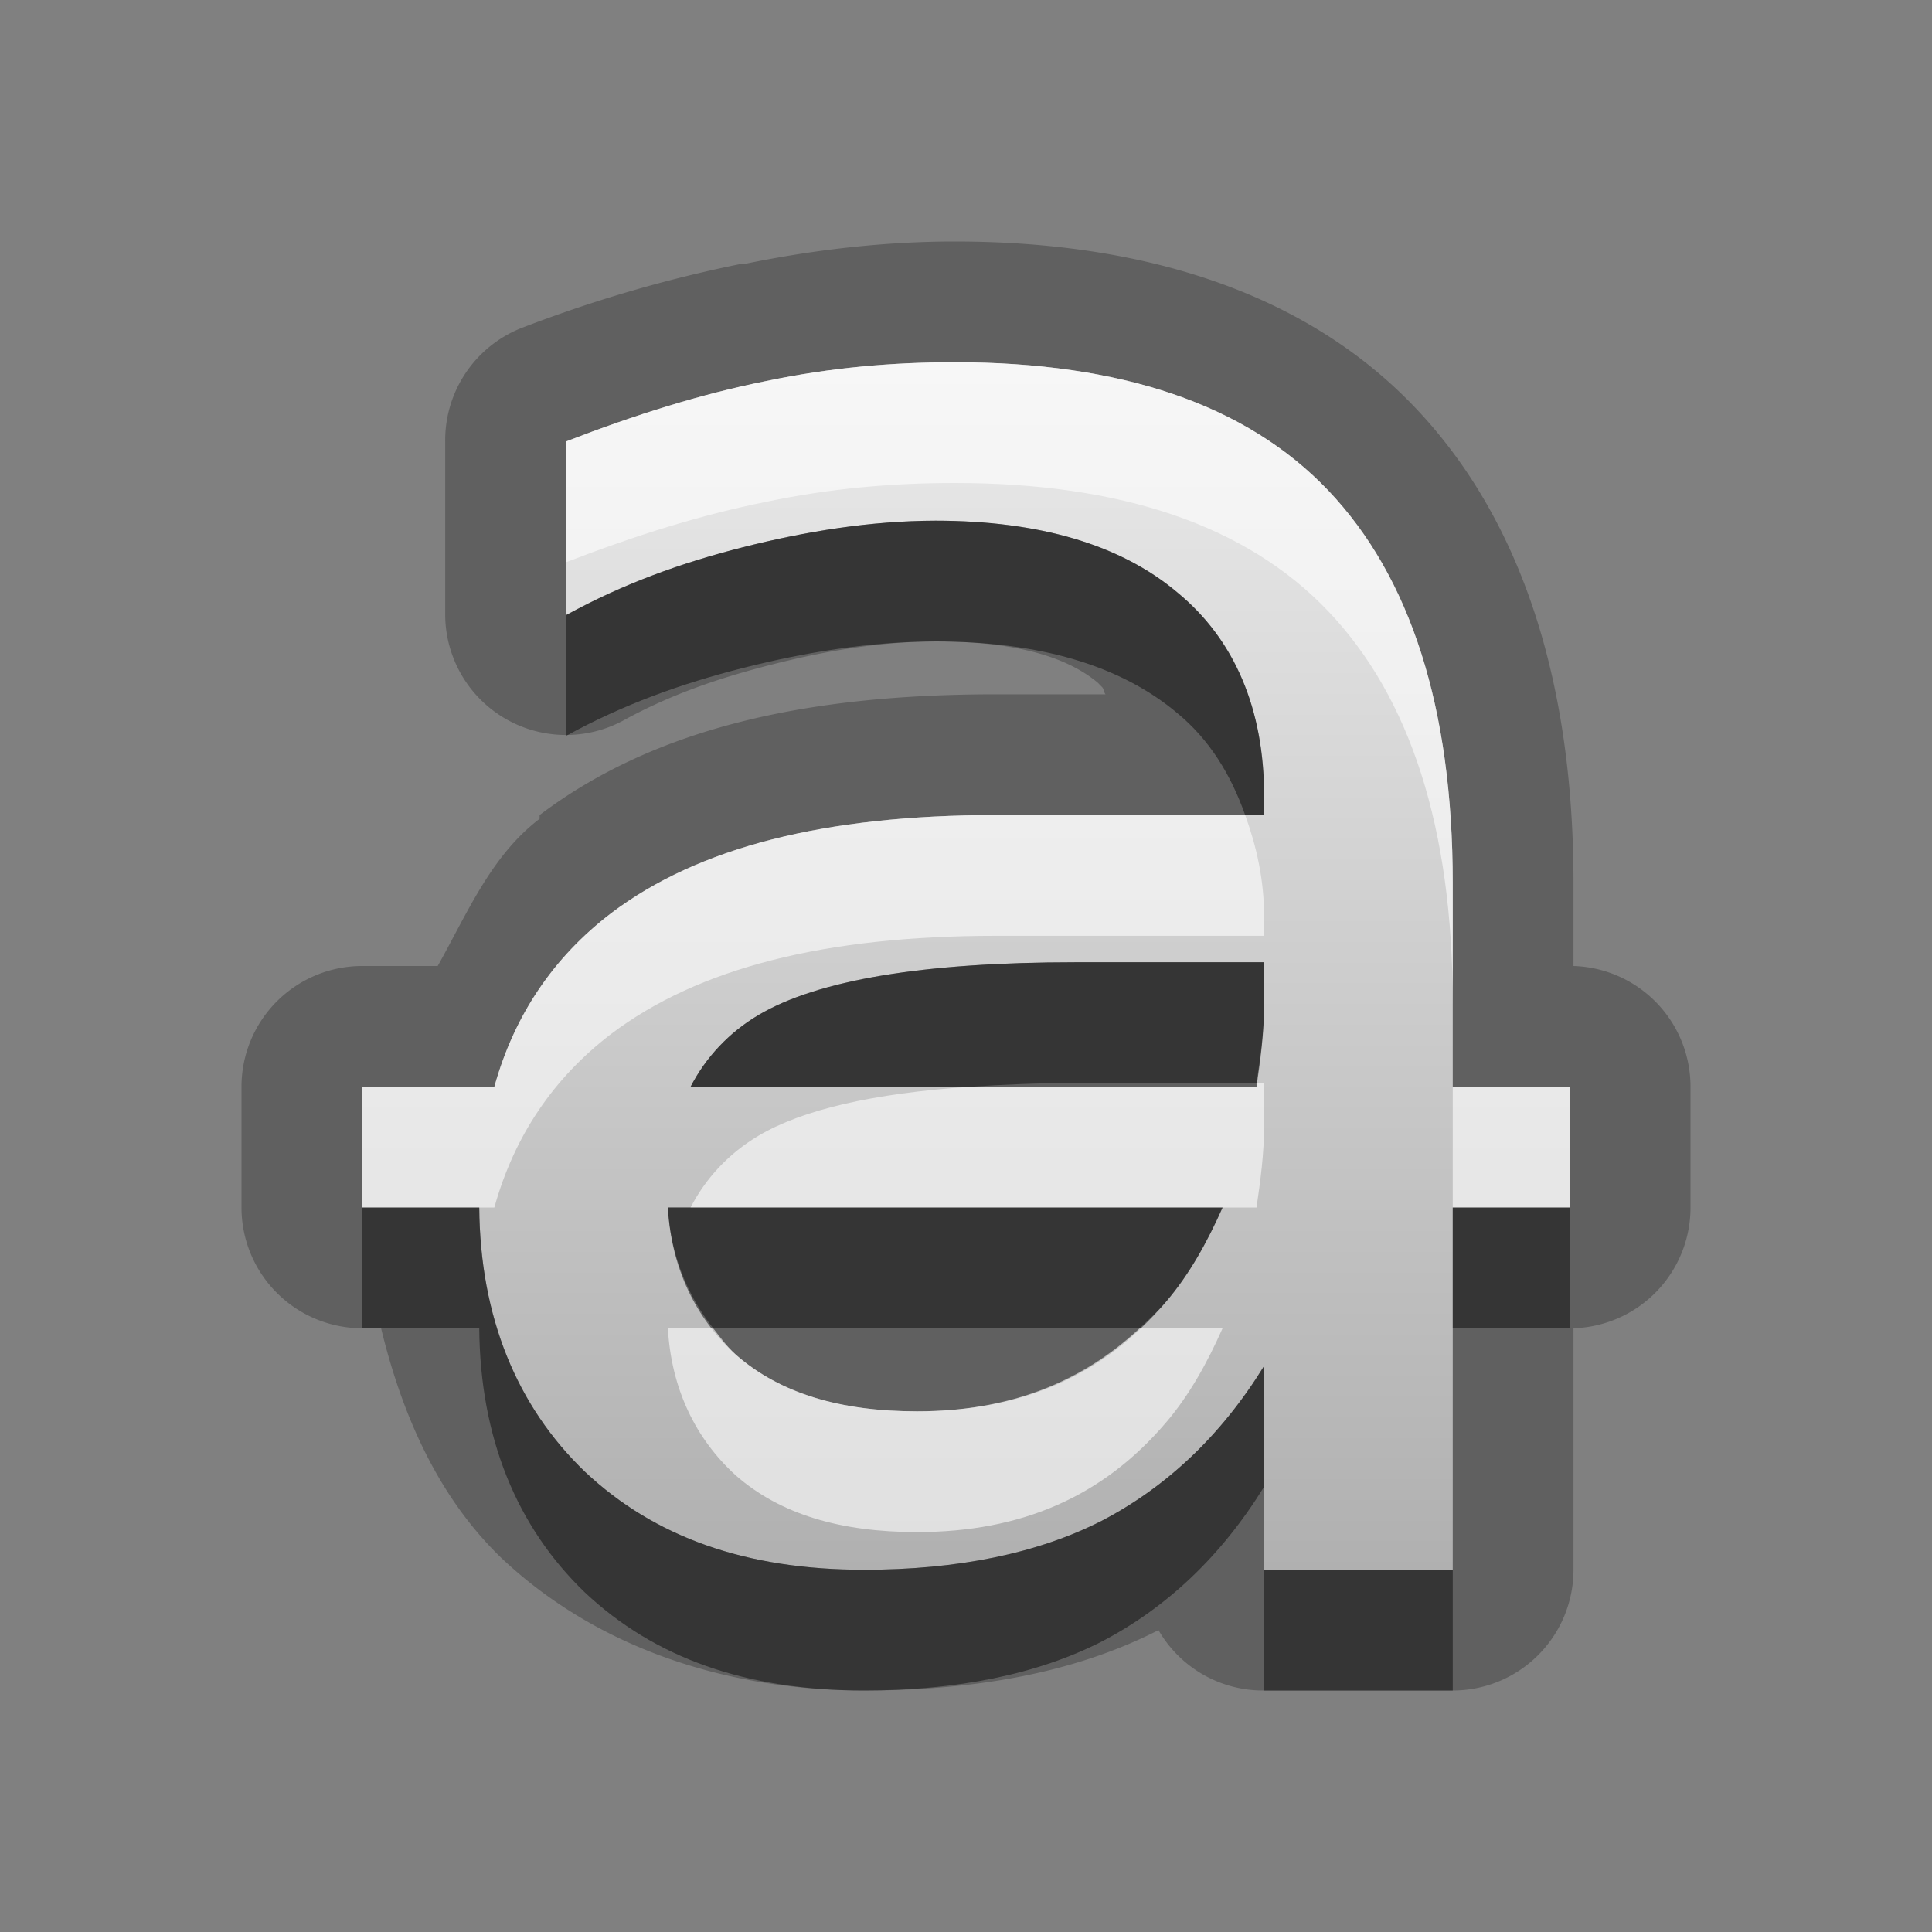 <?xml version="1.0" encoding="UTF-8" standalone="no"?>
<!-- Created with Inkscape (http://www.inkscape.org/) -->

<svg
   xmlns:dc="http://purl.org/dc/elements/1.1/"
   xmlns:cc="http://creativecommons.org/ns#"
   xmlns:rdf="http://www.w3.org/1999/02/22-rdf-syntax-ns#"
   xmlns:svg="http://www.w3.org/2000/svg"
   xmlns="http://www.w3.org/2000/svg"
   xmlns:xlink="http://www.w3.org/1999/xlink"
   xmlns:sodipodi="http://sodipodi.sourceforge.net/DTD/sodipodi-0.dtd"
   xmlns:inkscape="http://www.inkscape.org/namespaces/inkscape"
   width="16"
   height="16"
   id="svg2"
   sodipodi:version="0.32"
   inkscape:version="0.48.0 r9654"
   version="1.0"
   sodipodi:docname="format-text-strikethrough.svg"
   inkscape:output_extension="org.inkscape.output.svg.inkscape"
   inkscape:export-filename="/home/matt/.icons/Sirocco/scalable/mimetypes/text-plain.png"
   inkscape:export-xdpi="90"
   inkscape:export-ydpi="90"
   sodipodi:modified="true"
   style="display:inline">
  <rect width="100%" height="100%" fill="#808080" stroke="none"/>
  <sodipodi:namedview
     id="base"
     pagecolor="#ffffff"
     bordercolor="#666666"
     borderopacity="1.0"
     inkscape:pageopacity="0.0"
     inkscape:pageshadow="2"
     inkscape:zoom="24.172577"
     inkscape:cx="6.7372241"
     inkscape:cy="7.1897651"
     inkscape:document-units="px"
     inkscape:current-layer="layer1"
     width="128px"
     height="128px"
     inkscape:showpageshadow="false"
     inkscape:window-width="1920"
     inkscape:window-height="1026"
     inkscape:window-x="0"
     inkscape:window-y="25"
     showguides="true"
     inkscape:guide-bbox="true"
     showgrid="true"
     inkscape:window-maximized="1"
     inkscape:snap-global="true">
    <sodipodi:guide
       id="guide2226"
       position="32.637,117.998"
       orientation="horizontal" />
    <sodipodi:guide
       id="guide2230"
       position="110,57.402"
       orientation="vertical" />
    <sodipodi:guide
       id="guide2232"
       position="33.761"
       orientation="horizontal" />
    <sodipodi:guide
       id="guide2231"
       position="46.775"
       orientation="horizontal" />
    <inkscape:grid
       enabled="true"
       visible="true"
       id="grid3231"
       type="xygrid" />
    <sodipodi:guide
       orientation="1,0"
       position="100,67.625"
       id="guide2713" />
  </sodipodi:namedview>
  <defs
     id="defs4">
    <linearGradient
       gradientUnits="userSpaceOnUse"
       y2="18.974"
       x2="10.71"
       y1="1.996"
       x1="10.71"
       gradientTransform="matrix(0.822,0,0,0.822,-1.508,-0.6)"
       id="linearGradient5621">
      <stop
         id="stop5623"
         offset="0"
         style="stop-color:#000000;stop-opacity:0.863;" />
      <stop
         id="stop5625"
         offset="1"
         style="stop-color:#000000;stop-opacity:0.471;" />
    </linearGradient>
    <linearGradient
       inkscape:collect="always"
       xlink:href="#StandardGradient"
       id="linearGradient2878"
       gradientUnits="userSpaceOnUse"
       x1="9"
       y1="3"
       x2="9"
       y2="15.042" />
    <filter
       inkscape:collect="always"
       id="filter3692">
      <feGaussianBlur
         inkscape:collect="always"
         stdDeviation="0.3"
         id="feGaussianBlur3694" />
    </filter>
    <linearGradient
       inkscape:collect="always"
       xlink:href="#StandardGradient"
       id="linearGradient3786"
       gradientUnits="userSpaceOnUse"
       gradientTransform="scale(1.06,0.944)"
       x1="11.794"
       y1="3.213"
       x2="11.794"
       y2="20.137" />
    <linearGradient
       id="StandardGradient"
       gradientTransform="matrix(1.077,0,0,0.923,-0.008,0.158)"
       x1="10.006"
       y1="4.163"
       x2="10.006"
       y2="17.168"
       gradientUnits="userSpaceOnUse">
      <stop
         id="stop3337"
         offset="0"
         style="stop-color:#ebebeb;stop-opacity:1;" />
      <stop
         id="stop3339"
         offset="1"
         style="stop-color:#aaaaaa;stop-opacity:1;" />
    </linearGradient>
    <linearGradient
       y2="20.137"
       x2="11.794"
       y1="3.213"
       x1="11.794"
       gradientTransform="matrix(1.06,0,0,0.944,-31,-10)"
       gradientUnits="userSpaceOnUse"
       id="linearGradient3053"
       xlink:href="#StandardGradient"
       inkscape:collect="always" />
    <linearGradient
       inkscape:collect="always"
       xlink:href="#StandardGradient"
       id="linearGradient5646"
       gradientUnits="userSpaceOnUse"
       x1="9"
       y1="3"
       x2="9"
       y2="15.042" />
  </defs>
  <g
     style="display:inline"
     inkscape:label="Calque 1"
     id="layer1"
     inkscape:groupmode="layer">
    <path
       sodipodi:type="inkscape:offset"
       inkscape:radius="1.0002824"
       inkscape:original="M 7.90625 3 C 7.3960414 3.0000097 6.8822948 3.042881 6.34375 3.15625 C 5.8051983 3.2639692 5.2600601 3.4351709 4.6875 3.65625 L 4.6875 5.09375 C 5.1636883 4.8329869 5.6403743 4.6616436 6.15625 4.53125 C 6.6721193 4.4008728 7.2057781 4.3125084 7.75 4.3125 C 8.6060035 4.3125084 9.2794721 4.5094329 9.75 4.90625 C 10.226183 5.297414 10.468742 5.8738022 10.46875 6.59375 L 10.46875 6.75 L 8.25 6.75 C 6.8270936 6.750006 5.7824519 7.0182881 5.0625 7.5625 C 4.5854583 7.9259628 4.2588091 8.4064898 4.09375 9 L 3 9 L 3 10 L 3.96875 10 C 3.9758 10.903615 4.2779413 11.644101 4.84375 12.1875 C 5.4219788 12.731718 6.18119 13 7.15625 13 C 7.9272201 13 8.5921145 12.865859 9.125 12.59375 C 9.6578731 12.315973 10.1116 11.890733 10.46875 11.3125 L 10.46875 13 L 12.03125 13 L 12.03125 10 L 13 10 L 13 9 L 12.03125 9 L 12.03125 7.3125 C 12.031241 5.8612597 11.680263 4.7767937 11 4.0625 C 10.31972 3.3482236 9.2837947 3.0000097 7.90625 3 z M 8.90625 7.96875 L 10.46875 7.96875 L 10.46875 8.3125 C 10.468748 8.5565947 10.43831 8.7779564 10.40625 9 L 5.71875 9 C 5.8453089 8.7561119 6.0374843 8.5508099 6.28125 8.40625 C 6.7687745 8.117139 7.6420729 7.9687548 8.90625 7.96875 z M 5.53125 10 L 10.125 10 C 9.9984568 10.28513 9.851005 10.552986 9.65625 10.78125 C 9.1347018 11.393496 8.4610915 11.687501 7.59375 11.6875 C 6.9644943 11.687501 6.4622272 11.54188 6.09375 11.21875 C 5.75868 10.915096 5.5592556 10.499306 5.53125 10 z "
       style="font-size:17.415px;font-style:normal;font-variant:normal;font-weight:normal;font-stretch:normal;text-align:start;line-height:125%;writing-mode:lr-tb;text-anchor:start;fill:#000000;fill-opacity:1;stroke:none;font-family:Sans;-inkscape-font-specification:Sans;opacity:0.25"
       id="path5648"
       d="m 7.906,2 c -0.556,1.06e-5 -1.147,0.063 -1.75,0.188 -0.011,0.002 -0.021,-0.002 -0.031,0 C 5.524,2.31 4.913,2.487 4.312,2.719 a 1,1 0 0 0 -0.625,0.938 l 0,1.438 a 1,1 0 0 0 1.469,0.875 C 5.548,5.754 5.95,5.615 6.406,5.5 6.867,5.383 7.314,5.313 7.75,5.312 c 0.703,6.9e-6 1.108,0.145 1.344,0.344 A 1,1 0 0 0 9.125,5.688 c 0.017,0.014 0.016,0.048 0.031,0.062 L 8.25,5.75 c -1.549,6.5e-6 -2.816,0.27 -3.781,1 a 1,1 0 0 0 0,0.031 C 4.066,7.088 3.872,7.56 3.625,8 L 3,8 A 1,1 0 0 0 2,9 l 0,1 a 1,1 0 0 0 1,1 l 0.156,0 c 0.175,0.722 0.475,1.402 1,1.906 0.777,0.731 1.841,1.094 3,1.094 0.887,0 1.723,-0.135 2.438,-0.5 a 1,1 0 0 0 0.875,0.5 l 1.562,0 a 1,1 0 0 0 1,-1 l 0,-2 A 1,1 0 0 0 14,10 L 14,9 A 1,1 0 0 0 13.031,8 l 0,-0.688 C 13.031,5.7 12.629,4.331 11.719,3.375 10.801,2.411 9.452,2 7.906,2 z" />
    <path
       style="font-size:17.415px;font-style:normal;font-variant:normal;font-weight:normal;font-stretch:normal;text-align:start;line-height:125%;writing-mode:lr-tb;text-anchor:start;fill:url(#linearGradient2878);fill-opacity:1.0;stroke:none;font-family:Sans;-inkscape-font-specification:Sans"
       d="M 7.906 3 C 7.396 3 6.882 3.043 6.344 3.156 C 5.805 3.264 5.26 3.435 4.688 3.656 L 4.688 5.094 C 5.164 4.833 5.64 4.662 6.156 4.531 C 6.672 4.401 7.206 4.313 7.75 4.312 C 8.606 4.313 9.279 4.509 9.75 4.906 C 10.226 5.297 10.469 5.874 10.469 6.594 L 10.469 6.75 L 8.25 6.75 C 6.827 6.75 5.782 7.018 5.062 7.562 C 4.585 7.926 4.259 8.406 4.094 9 L 3 9 L 3 10 L 3.969 10 C 3.976 10.904 4.278 11.644 4.844 12.188 C 5.422 12.732 6.181 13 7.156 13 C 7.927 13 8.592 12.866 9.125 12.594 C 9.658 12.316 10.112 11.891 10.469 11.312 L 10.469 13 L 12.031 13 L 12.031 10 L 13 10 L 13 9 L 12.031 9 L 12.031 7.312 C 12.031 5.861 11.68 4.777 11 4.062 C 10.32 3.348 9.284 3 7.906 3 z M 8.906 7.969 L 10.469 7.969 L 10.469 8.312 C 10.469 8.557 10.438 8.778 10.406 9 L 5.719 9 C 5.845 8.756 6.037 8.551 6.281 8.406 C 6.769 8.117 7.642 7.969 8.906 7.969 z M 5.531 10 L 10.125 10 C 9.998 10.285 9.851 10.553 9.656 10.781 C 9.135 11.393 8.461 11.688 7.594 11.688 C 6.964 11.688 6.462 11.542 6.094 11.219 C 5.759 10.915 5.559 10.499 5.531 10 z "
       id="path2868" />
    <path
       style="font-size:17.415px;font-style:normal;font-variant:normal;font-weight:normal;font-stretch:normal;text-align:start;line-height:125%;writing-mode:lr-tb;text-anchor:start;fill:#ffffff;fill-opacity:1;stroke:none;font-family:Sans;-inkscape-font-specification:Sans;opacity:0.6"
       d="M 7.906 3 C 7.396 3 6.882 3.043 6.344 3.156 C 5.805 3.264 5.26 3.435 4.688 3.656 L 4.688 4.656 C 5.26 4.435 5.805 4.264 6.344 4.156 C 6.882 4.043 7.396 4 7.906 4 C 9.284 4 10.32 4.348 11 5.062 C 11.68 5.777 12.031 6.861 12.031 8.312 L 12.031 7.312 C 12.031 5.861 11.68 4.777 11 4.062 C 10.32 3.348 9.284 3 7.906 3 z M 8.25 6.75 C 6.827 6.75 5.782 7.018 5.062 7.562 C 4.585 7.926 4.259 8.406 4.094 9 L 3 9 L 3 10 L 3.969 10 L 4.094 10 C 4.259 9.406 4.585 8.926 5.062 8.562 C 5.782 8.018 6.827 7.75 8.25 7.75 L 10.469 7.75 L 10.469 7.594 C 10.469 7.281 10.404 7.005 10.312 6.75 L 8.25 6.75 z M 10.406 8.969 C 10.405 8.979 10.408 8.99 10.406 9 L 8.031 9 C 7.229 9.055 6.647 9.189 6.281 9.406 C 6.037 9.551 5.845 9.756 5.719 10 L 10.125 10 L 10.406 10 C 10.438 9.778 10.469 9.557 10.469 9.312 L 10.469 8.969 L 10.406 8.969 z M 12.031 9 L 12.031 10 L 13 10 L 13 9 L 12.031 9 z M 5.531 11 C 5.559 11.499 5.759 11.915 6.094 12.219 C 6.462 12.542 6.964 12.688 7.594 12.688 C 8.461 12.688 9.135 12.393 9.656 11.781 C 9.851 11.553 9.998 11.285 10.125 11 L 9.438 11 C 8.95 11.456 8.344 11.688 7.594 11.688 C 6.964 11.688 6.462 11.542 6.094 11.219 C 6.021 11.153 5.966 11.076 5.906 11 L 5.531 11 z "
       id="path2881" />
    <path
       style="font-size:17.415px;font-style:normal;font-variant:normal;font-weight:normal;font-stretch:normal;text-align:start;line-height:125%;writing-mode:lr-tb;text-anchor:start;fill:#000000;fill-opacity:1;stroke:none;font-family:Sans;-inkscape-font-specification:Sans;opacity:0.45"
       d="M 7.75 4.312 C 7.206 4.313 6.672 4.401 6.156 4.531 C 5.64 4.662 5.164 4.833 4.688 5.094 L 4.688 6.094 C 5.164 5.833 5.64 5.662 6.156 5.531 C 6.672 5.401 7.206 5.313 7.75 5.312 C 8.606 5.313 9.279 5.509 9.75 5.906 C 10.019 6.127 10.194 6.418 10.312 6.75 L 10.469 6.75 L 10.469 6.594 C 10.469 5.874 10.226 5.297 9.75 4.906 C 9.279 4.509 8.606 4.313 7.75 4.312 z M 8.906 7.969 C 7.642 7.969 6.769 8.117 6.281 8.406 C 6.037 8.551 5.845 8.756 5.719 9 L 8.031 9 C 8.299 8.982 8.59 8.969 8.906 8.969 L 10.406 8.969 C 10.437 8.757 10.469 8.546 10.469 8.312 L 10.469 7.969 L 8.906 7.969 z M 3 10 L 3 11 L 3.969 11 C 3.976 11.904 4.278 12.644 4.844 13.188 C 5.422 13.732 6.181 14 7.156 14 C 7.927 14 8.592 13.866 9.125 13.594 C 9.658 13.316 10.112 12.891 10.469 12.312 L 10.469 11.312 C 10.112 11.891 9.658 12.316 9.125 12.594 C 8.592 12.866 7.927 13 7.156 13 C 6.181 13 5.422 12.732 4.844 12.188 C 4.278 11.644 3.976 10.904 3.969 10 L 3 10 z M 5.531 10 C 5.553 10.391 5.691 10.725 5.906 11 L 9.438 11 C 9.513 10.929 9.586 10.864 9.656 10.781 C 9.851 10.553 9.998 10.285 10.125 10 L 5.719 10 L 5.531 10 z M 12.031 10 L 12.031 11 L 13 11 L 13 10 L 12.031 10 z M 10.469 13 L 10.469 14 L 12.031 14 L 12.031 13 L 10.469 13 z "
       id="path3662" />
  </g>
</svg>
